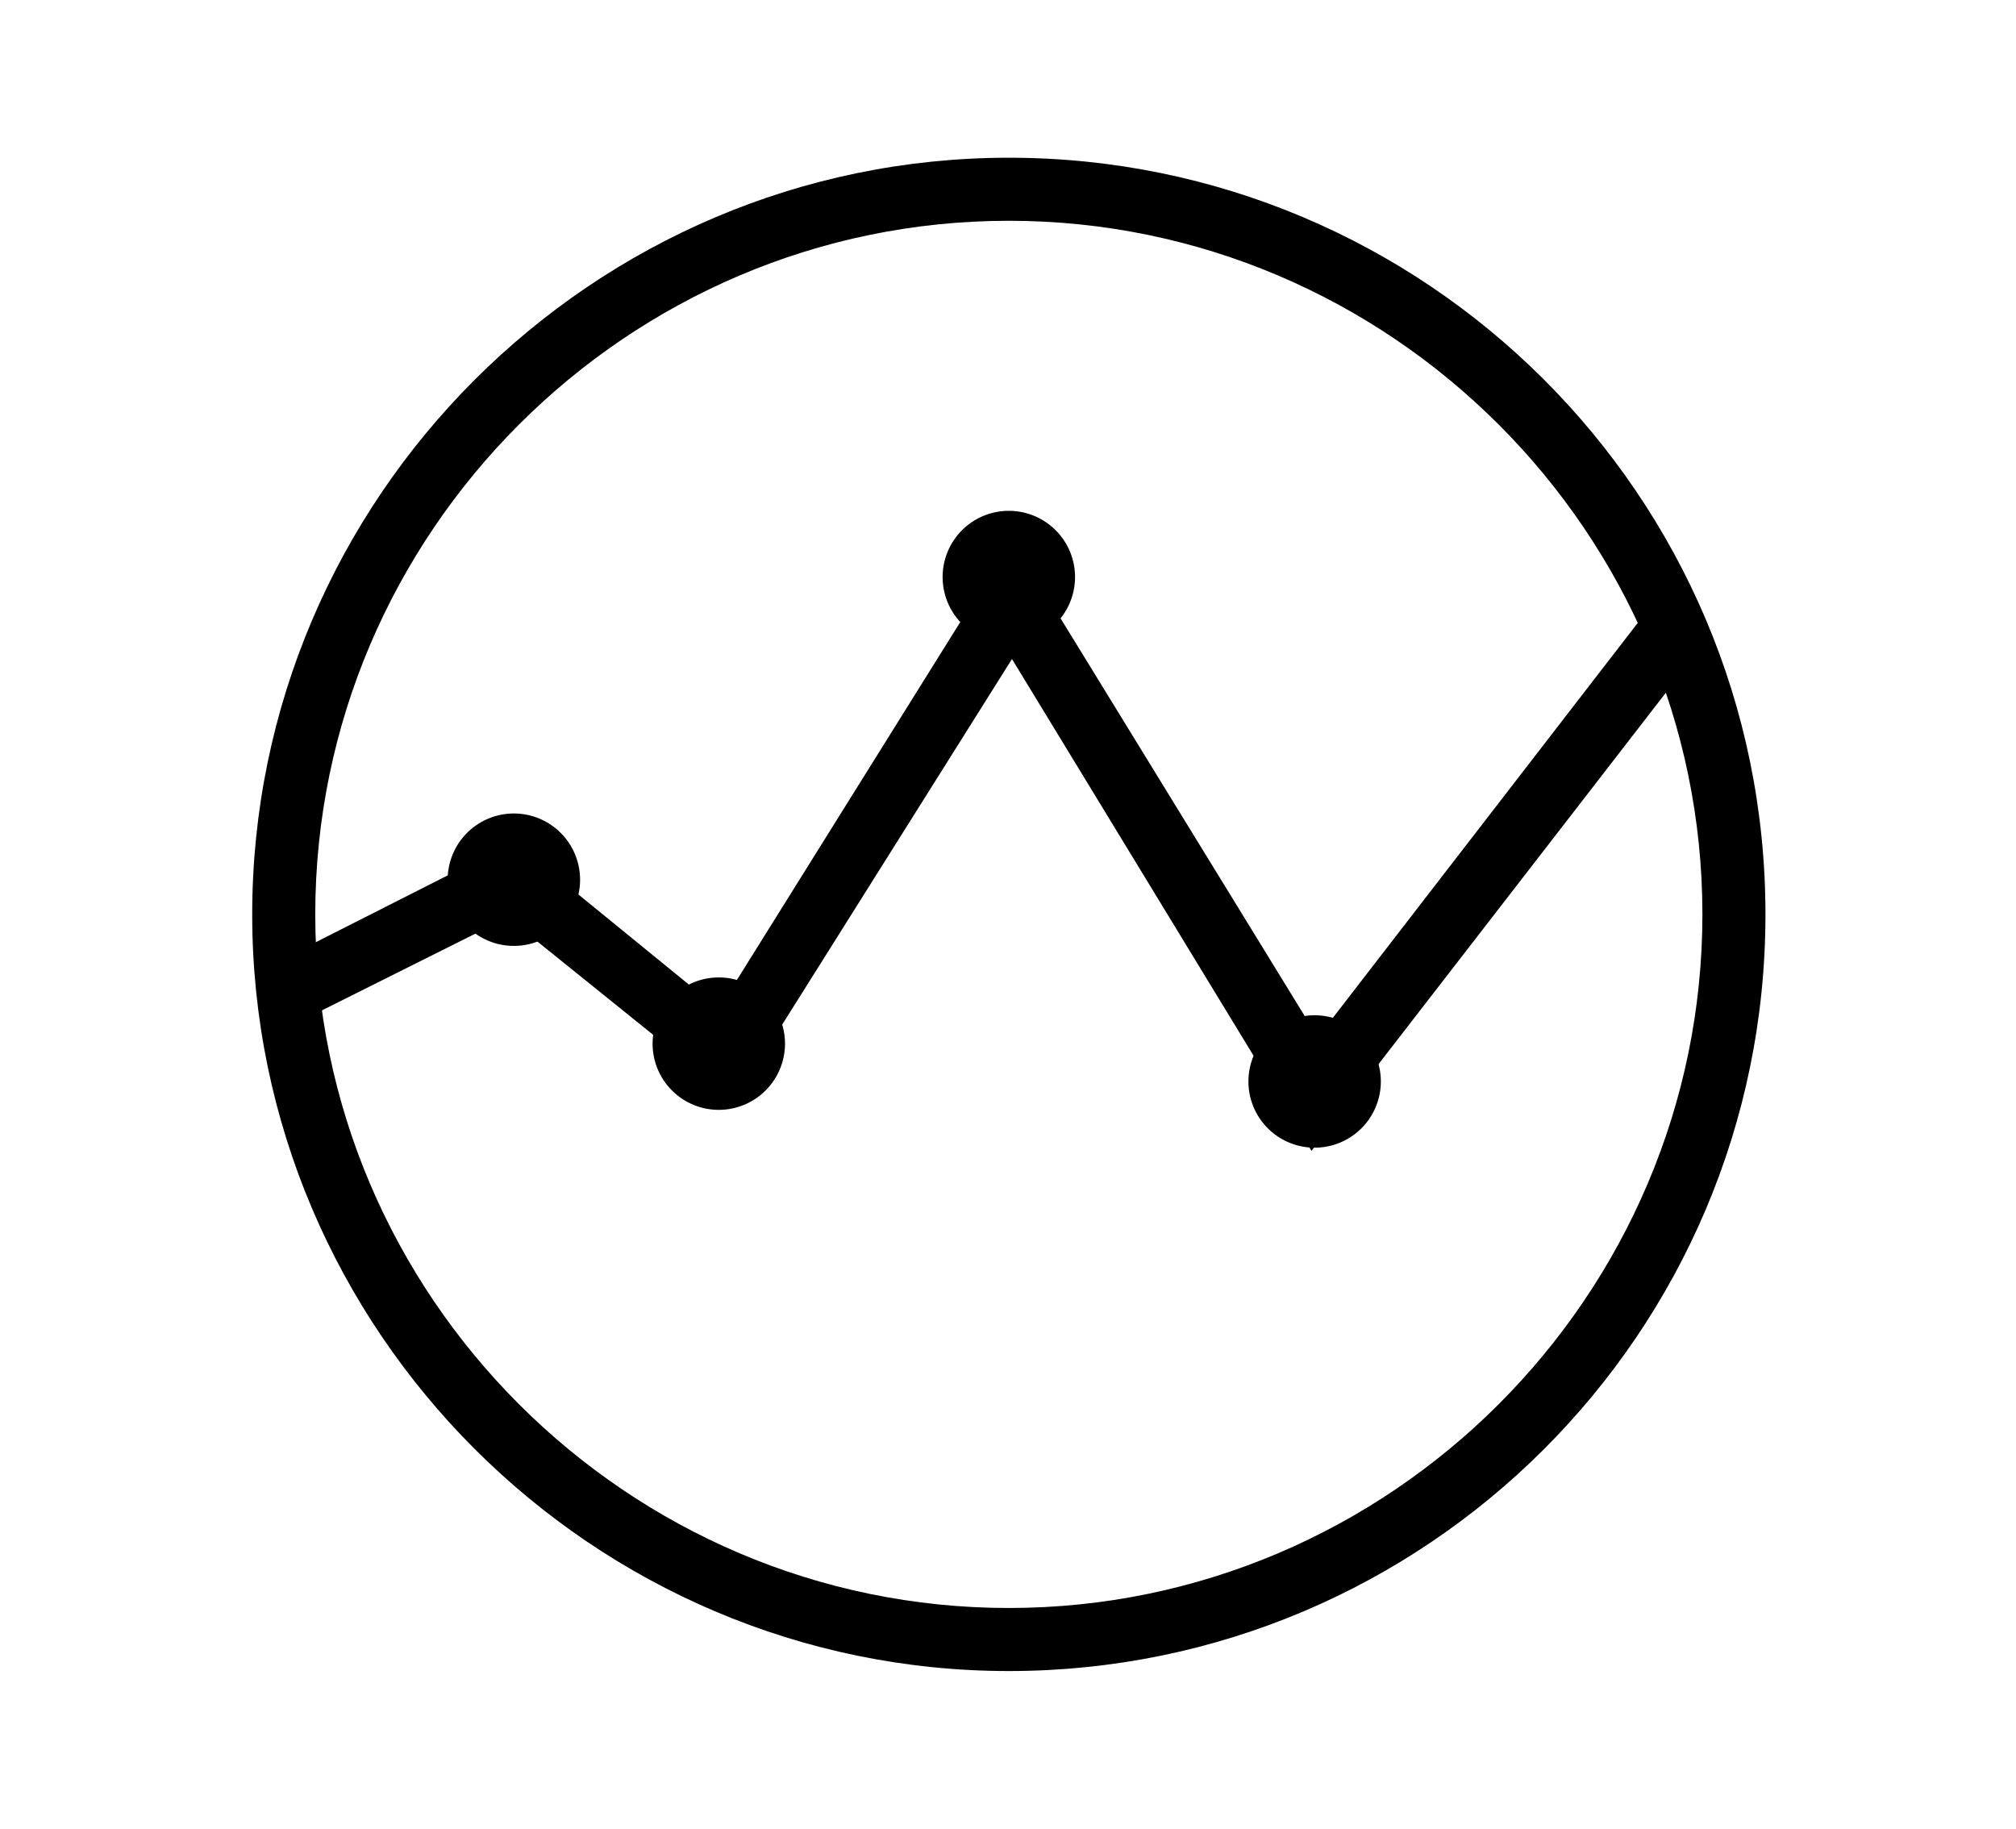 <?xml version="1.0" standalone="no"?><!DOCTYPE svg PUBLIC "-//W3C//DTD SVG 1.1//EN" "http://www.w3.org/Graphics/SVG/1.1/DTD/svg11.dtd"><svg class="icon" width="48px" height="43.54px" viewBox="0 0 1129 1024" version="1.1" xmlns="http://www.w3.org/2000/svg"><path  d="M564.966 935.724C331.917 935.724 141.241 745.048 141.241 512S331.917 88.276 564.966 88.276s423.724 188.91 423.724 423.724-190.676 423.724-423.724 423.724z m0-812.138c-213.628 0-388.414 174.786-388.414 388.414s174.786 388.414 388.414 388.414 388.414-174.786 388.414-388.414S778.593 123.586 564.966 123.586z"  /><path  d="M734.455 644.414l-167.724-275.421-155.366 247.172-127.117-102.4-116.524 58.262-15.89-31.779 135.945-68.855 114.759 93.572 164.193-263.062 171.255 278.952 185.379-240.11 28.248 22.952z"  /><path  d="M564.966 323.09m-37.076 0a37.076 37.076 0 1 0 74.152 0 37.076 37.076 0 1 0-74.152 0Z"  /><path  d="M402.538 584.386m-37.076 0a37.076 37.076 0 1 0 74.152 0 37.076 37.076 0 1 0-74.152 0Z"  /><path  d="M287.779 492.579m-37.076 0a37.076 37.076 0 1 0 74.152 0 37.076 37.076 0 1 0-74.152 0Z"  /><path  d="M736.221 605.572m-37.076 0a37.076 37.076 0 1 0 74.152 0 37.076 37.076 0 1 0-74.152 0Z"  /></svg>